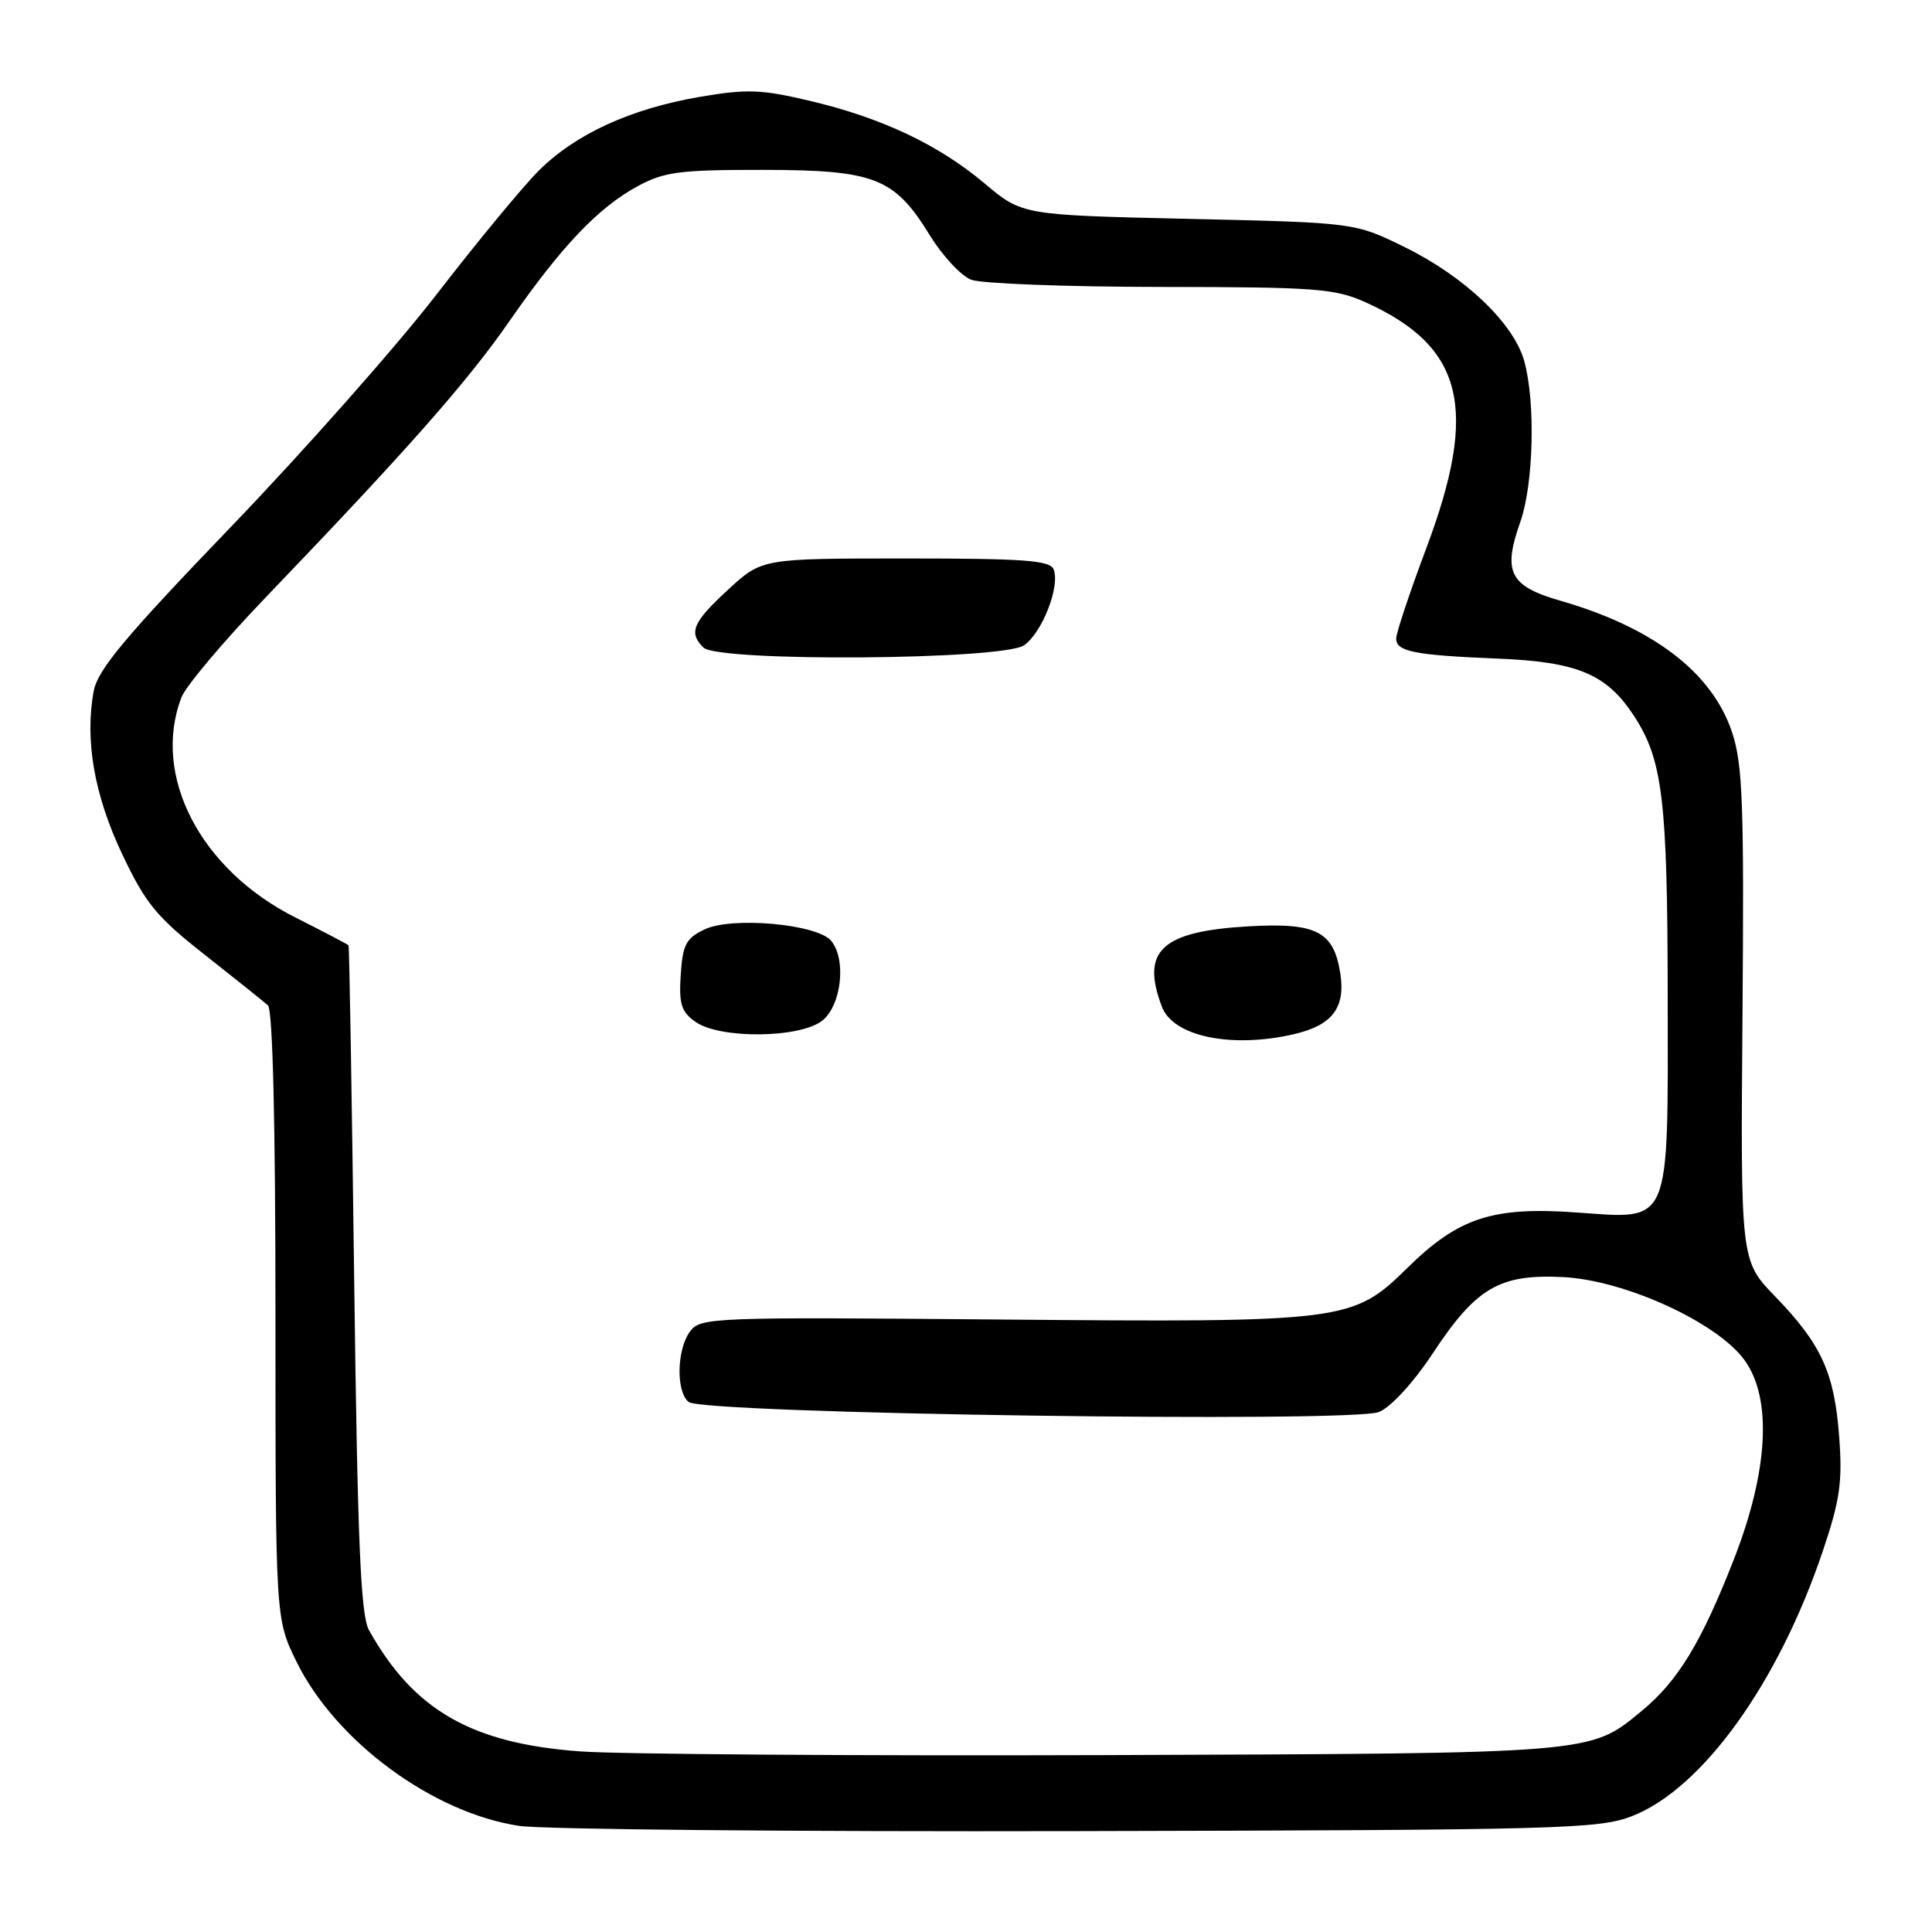 <?xml version="1.0" encoding="UTF-8" standalone="no"?>
<!DOCTYPE svg PUBLIC "-//W3C//DTD SVG 1.1//EN" "http://www.w3.org/Graphics/SVG/1.1/DTD/svg11.dtd" >
<svg xmlns="http://www.w3.org/2000/svg" xmlns:xlink="http://www.w3.org/1999/xlink" version="1.1" viewBox="0 0 256 256">
 <g >
 <path fill="currentColor"
d=" M 216.22 240.66 C 225.54 237.05 235.63 223.05 241.54 205.50 C 243.81 198.76 244.15 196.37 243.70 190.37 C 243.07 181.89 241.34 178.11 235.21 171.78 C 230.63 167.05 230.63 167.05 230.89 134.51 C 231.11 106.59 230.92 101.26 229.51 97.04 C 226.89 89.13 219.08 83.15 206.76 79.60 C 200.02 77.66 199.09 75.82 201.46 69.12 C 203.21 64.14 203.48 53.27 201.97 47.85 C 200.59 42.85 194.11 36.67 186.16 32.76 C 179.55 29.50 179.55 29.50 157.50 29.00 C 135.45 28.50 135.45 28.50 130.47 24.31 C 124.34 19.15 116.81 15.60 107.22 13.34 C 100.87 11.84 98.94 11.77 92.70 12.84 C 83.52 14.42 76.23 17.77 71.35 22.65 C 69.23 24.78 63.16 32.13 57.85 39.01 C 52.55 45.88 40.30 59.72 30.65 69.76 C 16.61 84.36 12.95 88.73 12.42 91.56 C 11.21 98.04 12.49 105.40 16.21 113.22 C 19.30 119.74 20.75 121.50 27.14 126.52 C 31.19 129.71 34.95 132.72 35.50 133.21 C 36.14 133.78 36.50 148.77 36.50 174.30 C 36.50 214.50 36.50 214.50 39.29 220.19 C 44.48 230.74 57.34 240.22 68.80 241.94 C 71.94 242.41 105.33 242.72 143.00 242.63 C 206.68 242.49 211.83 242.35 216.22 240.66 Z  M 76.89 232.07 C 62.49 231.02 54.82 226.62 48.89 216.00 C 47.79 214.01 47.38 204.46 46.93 169.50 C 46.62 145.30 46.29 125.39 46.18 125.26 C 46.08 125.13 42.91 123.47 39.12 121.56 C 26.54 115.23 20.09 102.78 24.03 92.43 C 24.59 90.94 29.66 84.93 35.28 79.08 C 54.02 59.55 61.95 50.57 67.54 42.50 C 74.38 32.65 79.28 27.49 84.50 24.67 C 88.00 22.77 90.07 22.50 101.00 22.51 C 115.88 22.52 118.50 23.53 123.17 31.12 C 124.87 33.89 127.36 36.57 128.70 37.07 C 130.04 37.58 141.34 38.01 153.82 38.02 C 174.48 38.04 176.90 38.23 181.00 40.08 C 193.94 45.95 195.95 54.12 189.00 72.62 C 186.80 78.48 185.00 83.88 185.00 84.62 C 185.00 86.34 187.44 86.82 198.50 87.27 C 209.00 87.70 212.86 89.31 216.46 94.78 C 220.32 100.65 220.95 105.87 220.98 132.03 C 221.01 162.77 221.52 161.55 208.93 160.66 C 197.78 159.86 193.27 161.34 186.50 167.99 C 179.22 175.14 178.37 175.24 132.17 174.84 C 94.19 174.51 92.80 174.57 91.42 176.44 C 89.67 178.84 89.56 184.40 91.25 185.77 C 93.17 187.33 179.22 188.57 182.74 187.09 C 184.33 186.42 187.31 183.17 189.78 179.43 C 195.58 170.62 198.67 168.80 207.10 169.22 C 215.34 169.63 227.63 175.27 231.20 180.28 C 234.84 185.38 234.31 194.95 229.74 206.64 C 225.43 217.66 222.33 222.76 217.53 226.71 C 210.62 232.41 211.57 232.33 146.50 232.56 C 113.50 232.67 82.17 232.45 76.89 232.07 Z  M 171.47 137.03 C 176.53 135.86 178.30 133.53 177.60 129.00 C 176.73 123.39 174.43 122.22 165.32 122.75 C 153.88 123.43 151.14 125.99 153.96 133.40 C 155.46 137.35 163.19 138.95 171.47 137.03 Z  M 108.98 135.22 C 111.51 133.17 112.17 127.11 110.13 124.66 C 108.29 122.44 96.98 121.42 93.36 123.15 C 90.90 124.32 90.46 125.17 90.20 129.17 C 89.95 133.06 90.27 134.07 92.17 135.41 C 95.44 137.70 106.07 137.57 108.98 135.22 Z  M 135.70 85.50 C 138.10 83.82 140.48 77.71 139.62 75.46 C 139.16 74.25 135.78 74.00 120.01 74.00 C 100.96 74.00 100.96 74.00 96.48 78.13 C 91.79 82.45 91.21 83.81 93.20 85.80 C 95.13 87.73 132.89 87.46 135.70 85.50 Z "/>
</g>
</svg>